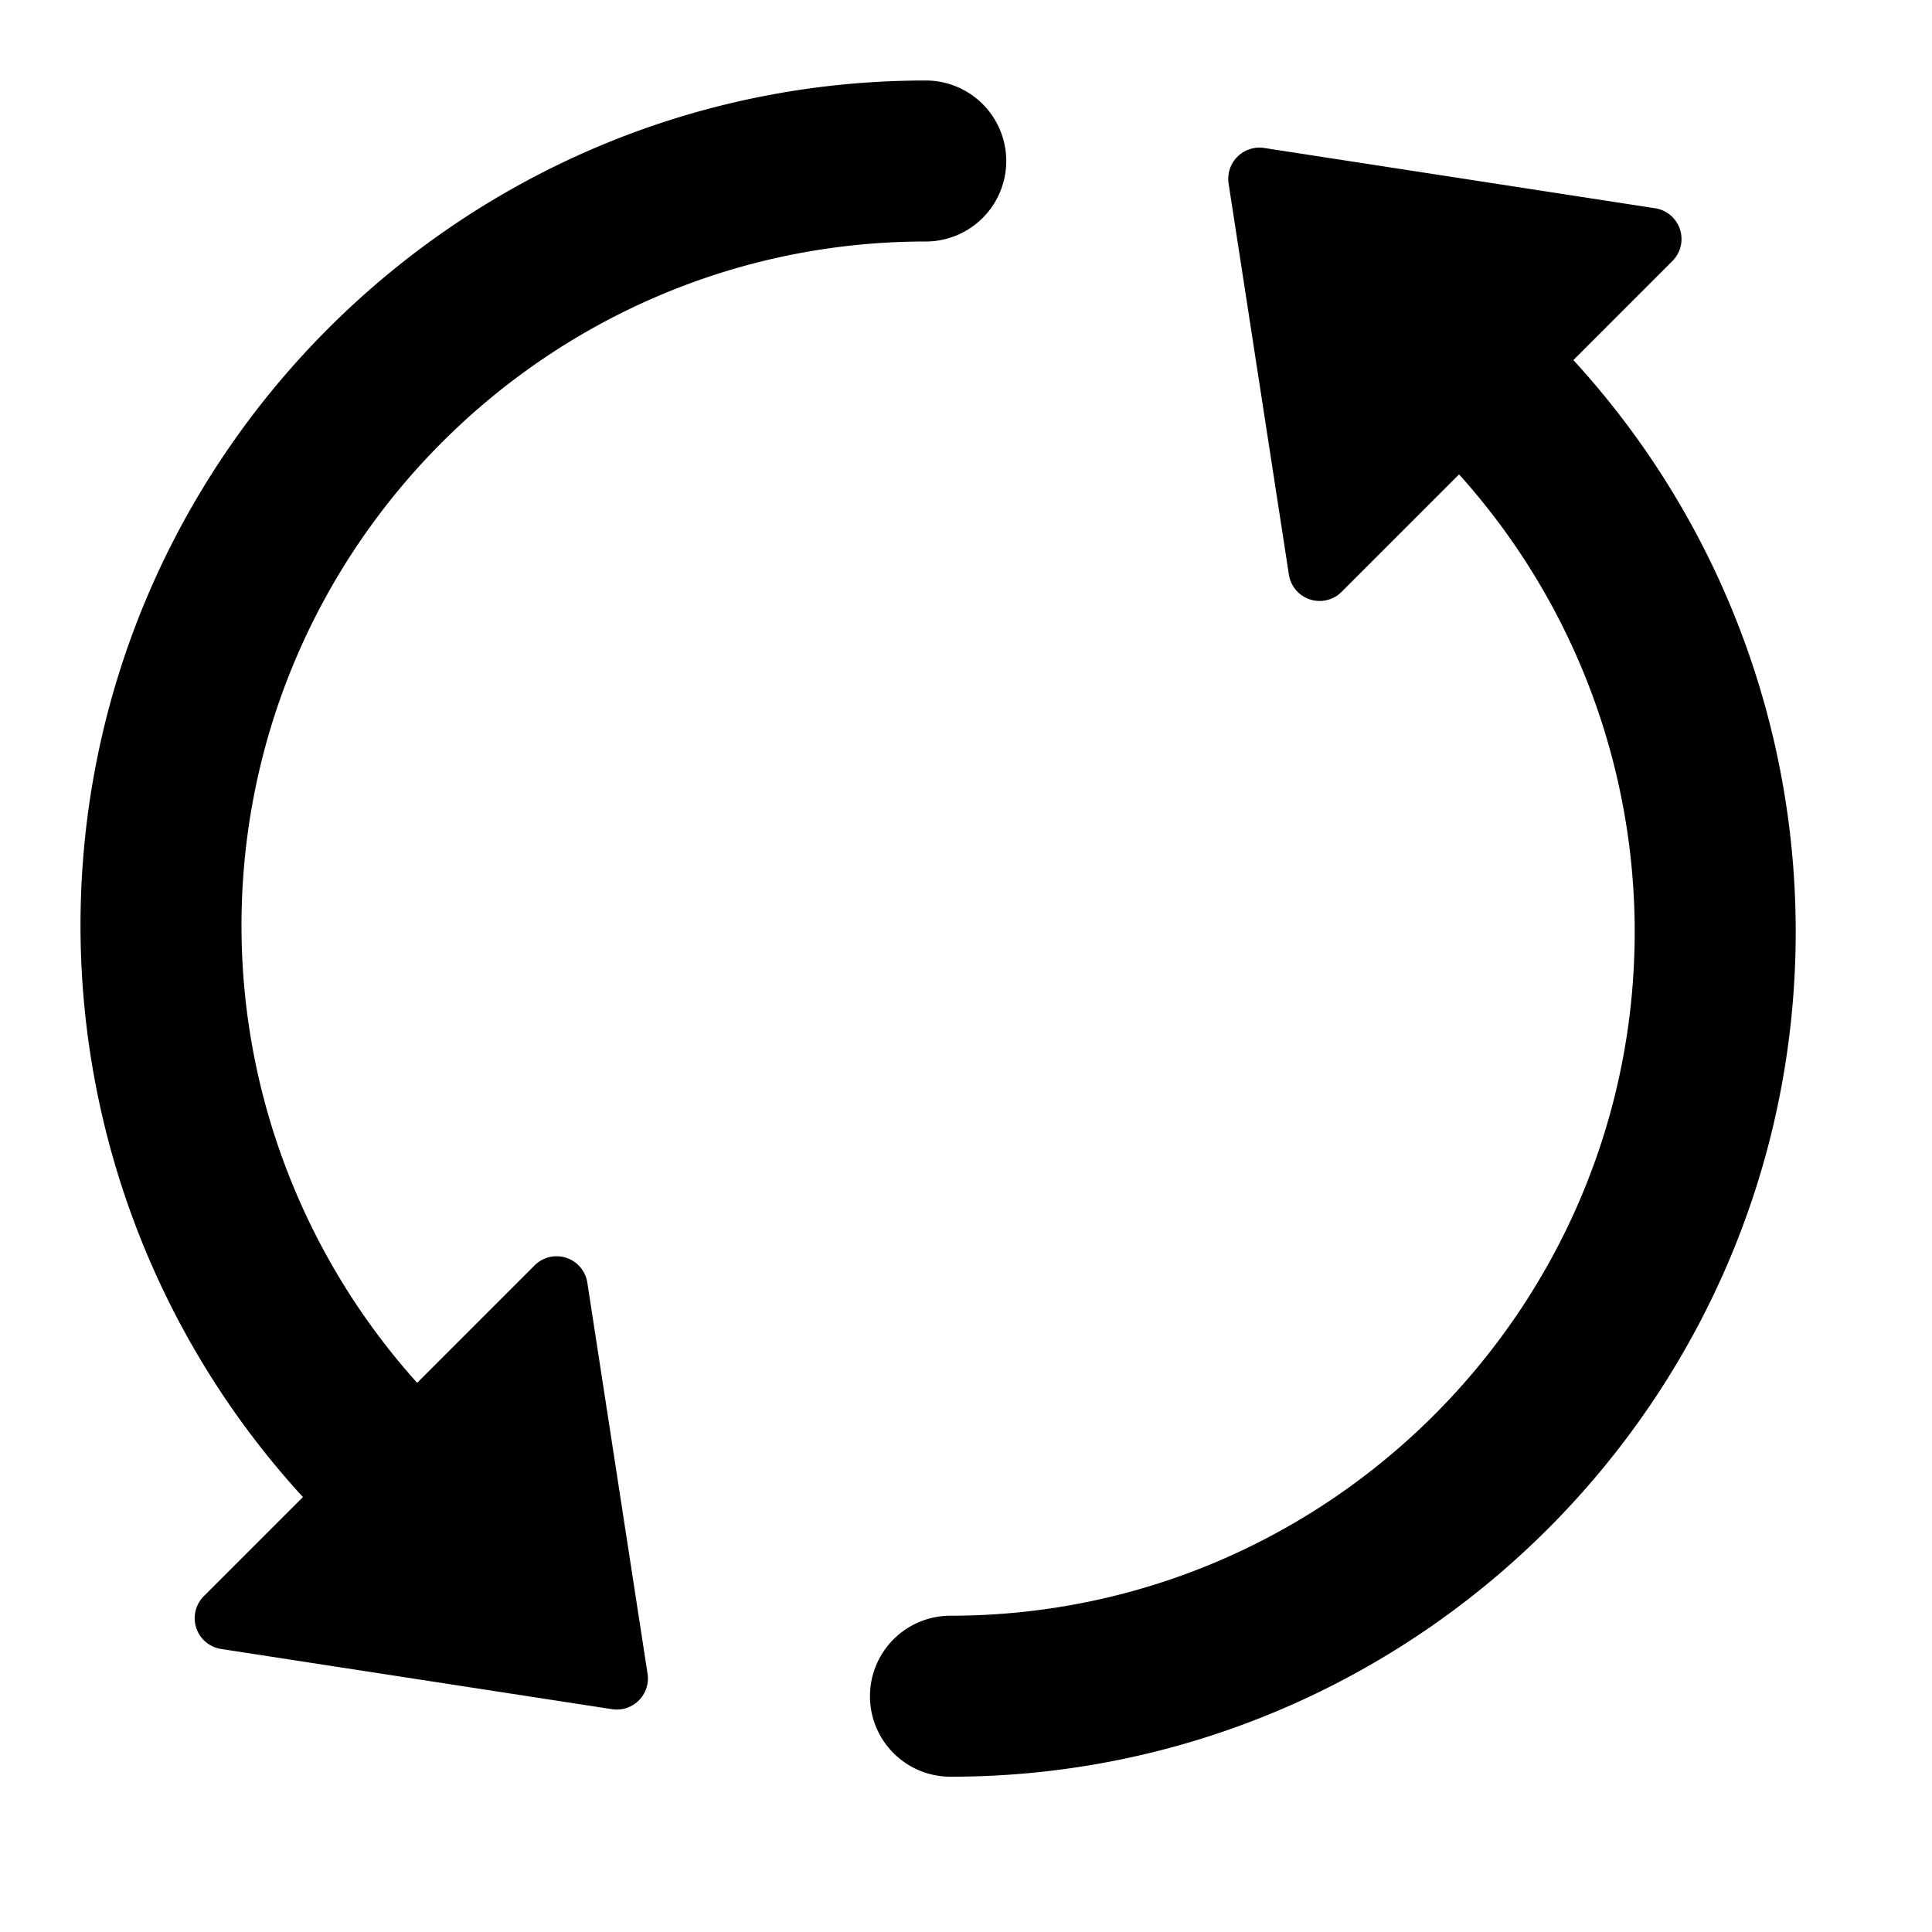 <svg id="action--find--replace" xmlns="http://www.w3.org/2000/svg" viewBox="0 0 24 24"><path  d="M15.627 1.834l.076.004 4.858.749a.387.387 0 01.214.656l-1.23 1.23a10.503 10.503 0 012.762 7.098c0 5.79-4.71 10.5-10.5 10.5a1 1 0 110-2c4.687 0 8.5-3.814 8.5-8.5a8.5 8.5 0 00-2.182-5.678l-1.459 1.459a.386.386 0 01-.655-.215l-.749-4.857a.388.388 0 01.441-.442zM11.5 1a1 1 0 110 2C6.813 3 3 6.814 3 11.5c0 2.108.787 4.126 2.182 5.678l1.459-1.459a.386.386 0 01.655.215l.748 4.857a.386.386 0 01-.441.441l-4.857-.748a.387.387 0 01-.214-.656l1.231-1.231A10.507 10.507 0 011 11.5C1 5.71 5.711 1 11.5 1z"/></svg>